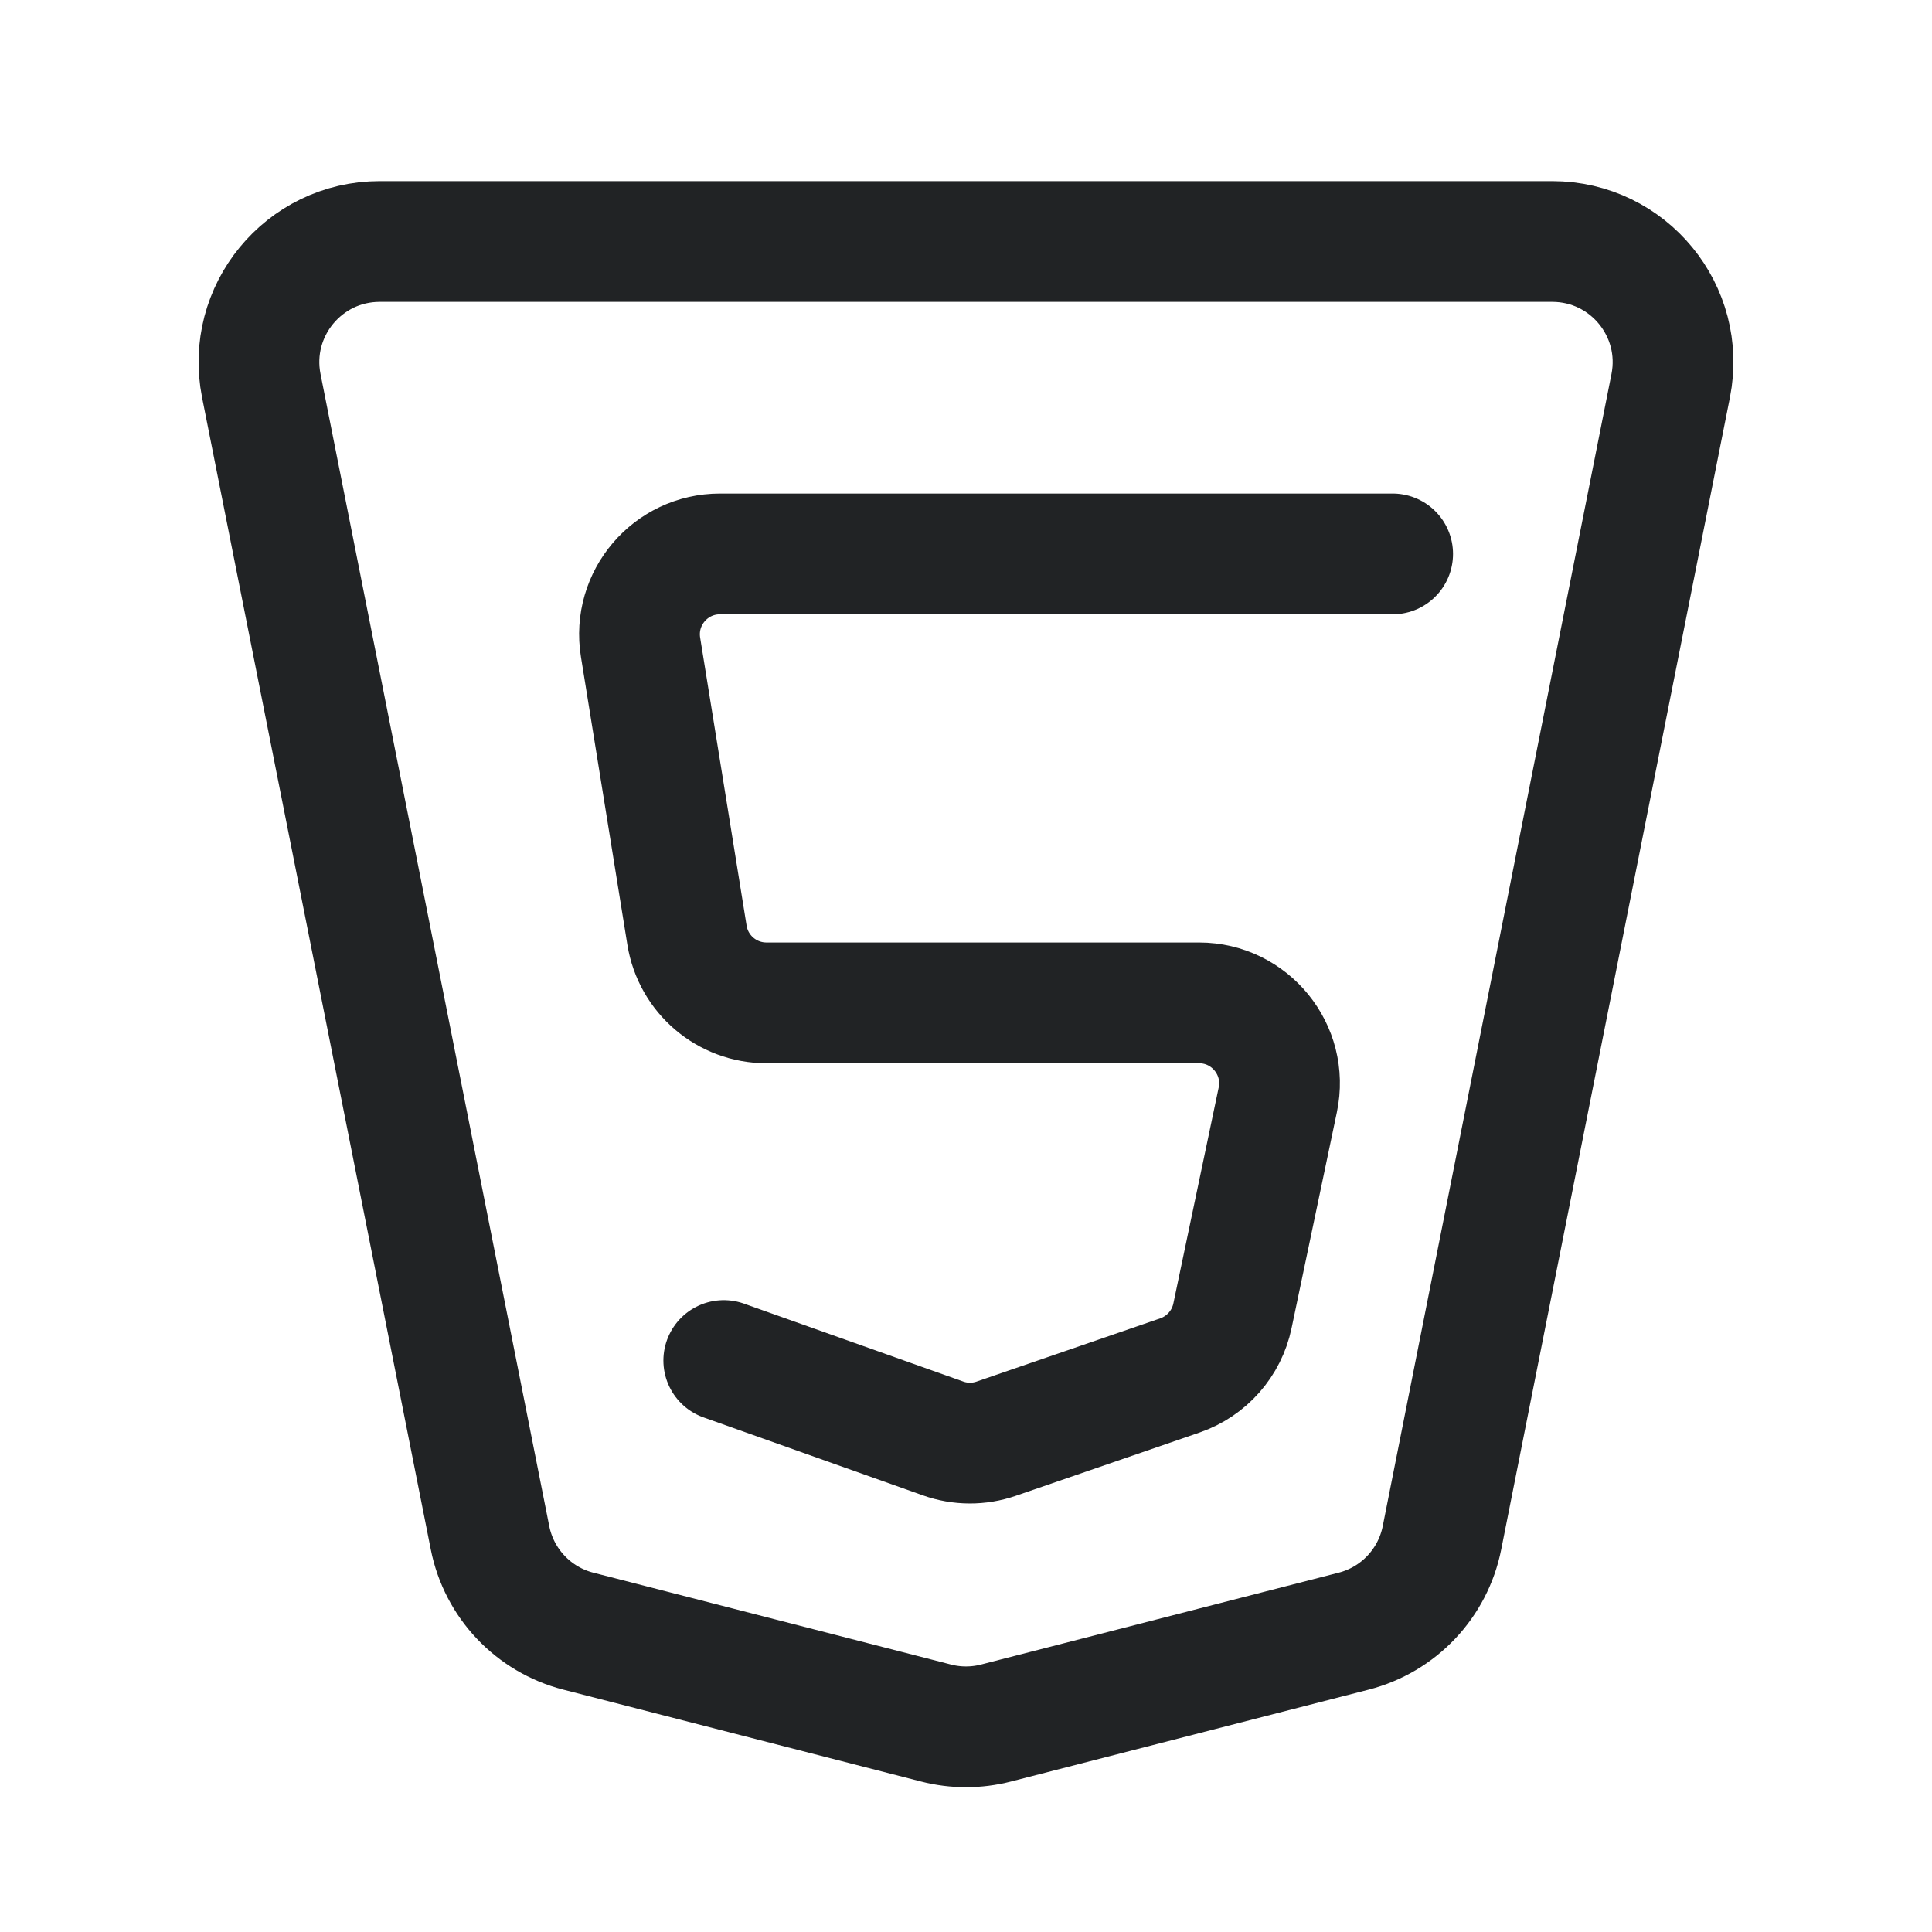 <svg width="24" height="24" viewBox="0 0 24 24" fill="none" xmlns="http://www.w3.org/2000/svg">
<path d="M20.754 4.792L17.913 19.102C17.801 19.668 17.374 20.12 16.815 20.263L12.373 21.404C12.128 21.467 11.872 21.467 11.627 21.404L7.185 20.263C6.626 20.12 6.199 19.668 6.087 19.102L3.246 4.792C3.062 3.864 3.771 3 4.717 3H12H19.283C20.229 3 20.938 3.864 20.754 4.792Z" stroke="#212325" stroke-width="1.5" stroke-linecap="round" stroke-linejoin="round"/>
<path d="M17.3 6.881H8.944C8.328 6.881 7.859 7.432 7.957 8.04L8.534 11.617C8.612 12.102 9.03 12.458 9.521 12.458H14.895C15.529 12.458 16.004 13.042 15.873 13.663L15.31 16.346C15.238 16.69 14.99 16.971 14.658 17.086L12.375 17.872C12.161 17.946 11.928 17.945 11.715 17.869L8.991 16.901" stroke="#212325" stroke-width="1.5" stroke-linecap="round" stroke-linejoin="round"/>
</svg>
